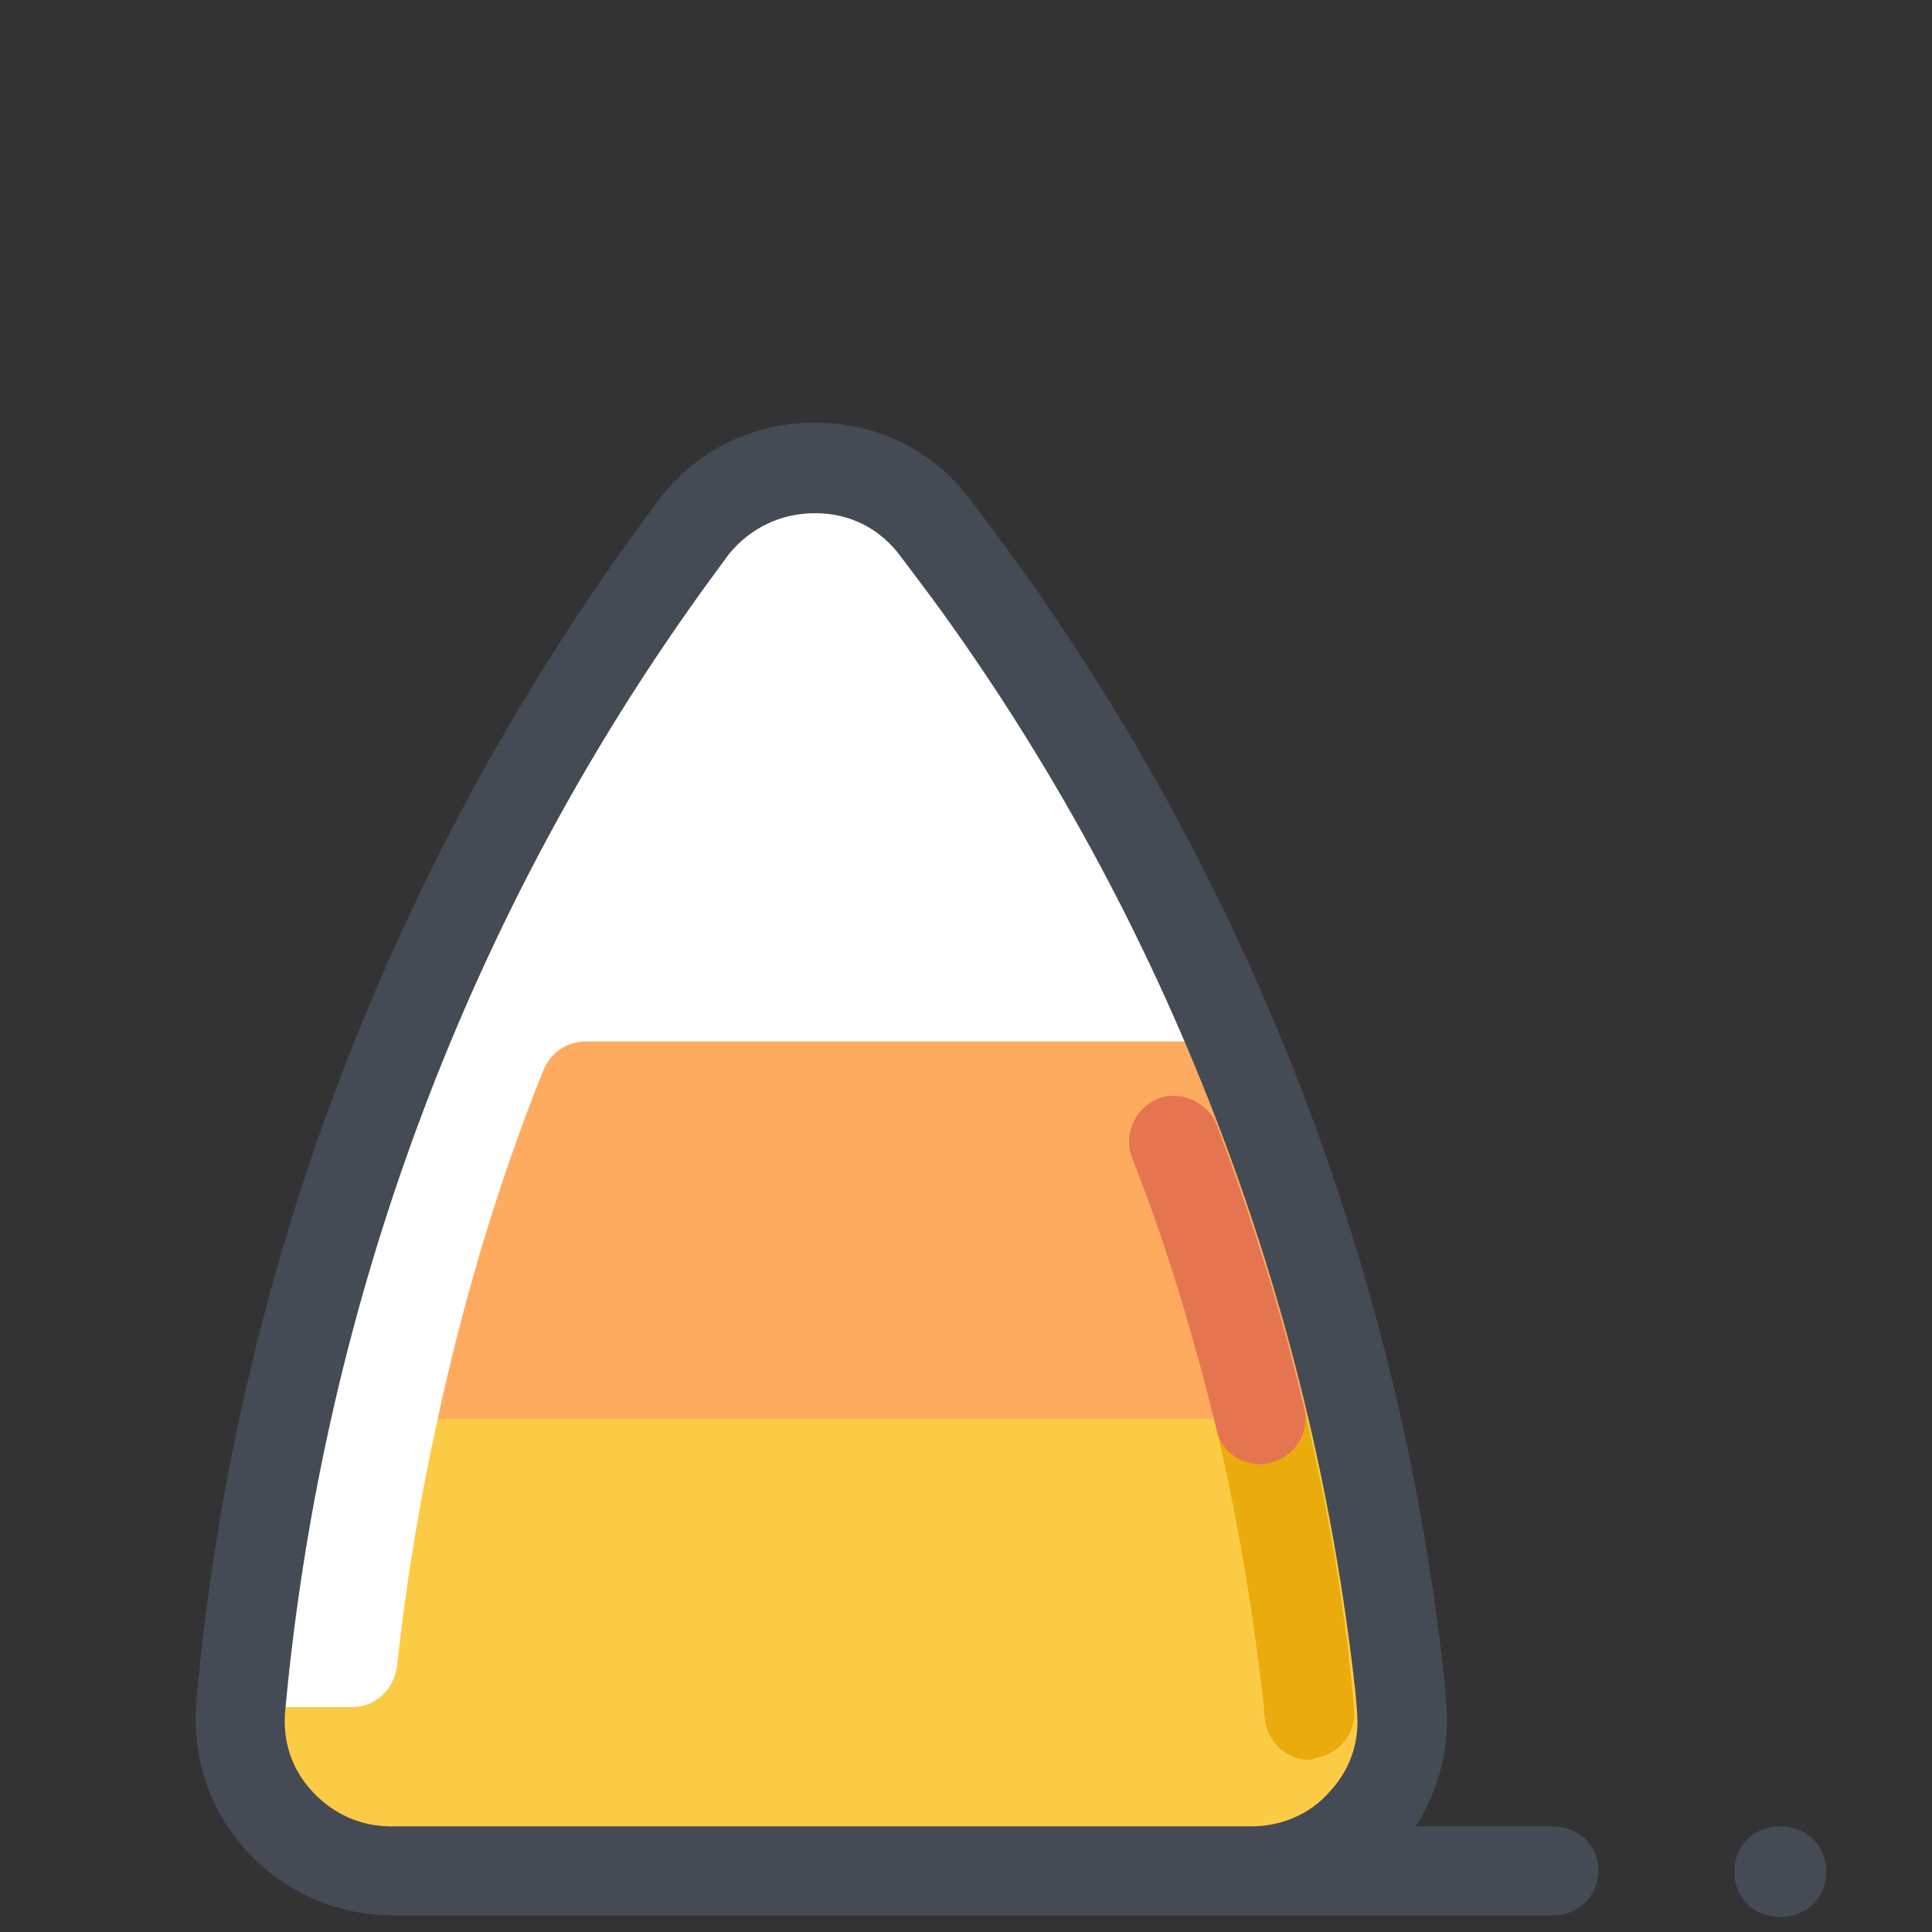 <?xml version="1.0" encoding="utf-8"?>
<!-- Generator: Adobe Illustrator 21.1.0, SVG Export Plug-In . SVG Version: 6.00 Build 0)  -->
<svg version="1.1" id="Layer_1" xmlns="http://www.w3.org/2000/svg" xmlns:xlink="http://www.w3.org/1999/xlink" x="0px" y="0px"
	 viewBox="0 0 128 128" style="enable-background:new 0 0 128 128;" xml:space="preserve">
<rect x="0" y="0" width="128" height="128" fill="#333333" stroke="none"/>
<style type="text/css">
	.st0{fill:#444B54;}
	.st1{fill:#FFFFFF;}
	.st2{fill:#EE5055;}
	.st3{fill:#6AC689;}
	.st4{fill:#479E62;}
	.st5{fill:#FFAB5F;}
	.st6{fill:#E57451;}
	.st7{fill:#25292D;}
	.st8{fill:#C63E48;}
	.st9{fill:#B72E3E;}
	.st10{fill:#FCCB46;}
	.st11{fill:#F6A048;}
	.st12{fill:#430D51;}
	.st13{fill:#80489B;}
	.st14{fill:#70269B;}
	.st15{fill:#B253CA;}
	.st16{fill:#973EB5;}
	.st17{fill:#B2B5B7;}
	.st18{fill:#EAAB0C;}
	.st19{opacity:0.3;}
	.st20{fill:#EFD7FF;}
	.st21{fill:#C08CE5;}
	.st22{fill:#674374;}
	.st23{fill:#D67DF4;}
	.st24{fill:#E4CAFF;}
	.st25{fill:#9A61BC;}
</style>
<g>
	<path class="st1" d="M16,113.1L16,113.1C18.5,85.4,28.5,59,44.8,36.6l1.1-1.5c4-5.5,12.2-5.5,16.2,0l2.1,2.8
		C80,59.6,89.8,85,92.7,111.7l0.1,1.2c0.6,5.9-4,11.1-9.9,11.1H25.9C20.1,124,15.5,119,16,113.1z"/>
	<path class="st10" d="M92.8,112.9l-0.1-1.2c-0.6-6-1.7-11.9-3-17.7H29c-1.2,5.4-2.1,10.9-2.7,16.4c-0.2,1.5-1.4,2.7-3,2.7l-7.3,0
		c-0.5,5.9,4.1,10.9,10,10.9h56.9C88.8,124,93.4,118.8,92.8,112.9z"/>
	<path class="st5" d="M29,94h60.7c-2-8.6-4.6-16.9-8-25H38.8c-1.2,0-2.3,0.7-2.8,1.9C33,78.4,30.7,86.1,29,94z"/>
	<path class="st0" d="M102.9,121h-9.1c1.6-2.5,2.3-5.4,2-8.4l-0.1-1.2c-2.9-27.2-13-53.2-29.1-75.2l-2.1-2.8C62,29.9,58.2,28,54,28
		c0,0,0,0,0,0c-4.2,0-8,1.9-10.5,5.3l-1.1,1.5c-16.7,22.9-26.9,49.9-29.4,78c-0.3,3.6,0.9,7.2,3.4,9.9c2.5,2.7,6,4.2,9.6,4.2h56.9
		h20c1.7,0,3-1.3,3-3S104.5,121,102.9,121z M25.9,121c-2,0-3.8-0.8-5.2-2.3s-2-3.4-1.8-5.4c2.5-27.1,12.2-53.1,28.3-75.1l1.1-1.5
		C49.7,35,51.7,34,54,34c0,0,0,0,0,0c2.3,0,4.3,1,5.7,2.9l2.1,2.8c15.5,21.2,25.1,46.2,28,72.4l0.1,1.2c0.2,2-0.4,3.9-1.8,5.4
		c-1.3,1.5-3.2,2.3-5.2,2.3H25.9z"/>
	<path class="st0" d="M118,127h-0.1c-1.7,0-3-1.3-3-3s1.3-3,3-3h0.1c1.7,0,3,1.3,3,3S119.7,127,118,127z"/>
	<path class="st18" d="M86.8,116.6c-1.5,0-2.8-1.1-3-2.7l-0.1-1.2c-0.7-6-1.7-12.1-3.1-18c-0.4-1.6,0.6-3.2,2.2-3.6
		c1.6-0.4,3.2,0.6,3.6,2.2c1.5,6.2,2.6,12.5,3.2,18.7l0.1,1.2c0.2,1.6-1,3.1-2.7,3.3C87,116.6,86.9,116.6,86.8,116.6z"/>
	<path class="st6" d="M83.5,97c-1.4,0-2.6-0.9-2.9-2.3c-1.5-6.1-3.3-12.2-5.6-18c-0.6-1.5,0.2-3.3,1.7-3.9c1.5-0.6,3.3,0.2,3.9,1.7
		c2.3,6.1,4.3,12.4,5.8,18.8c0.4,1.6-0.6,3.2-2.2,3.6C84,97,83.8,97,83.5,97z"/>
</g>
</svg>
